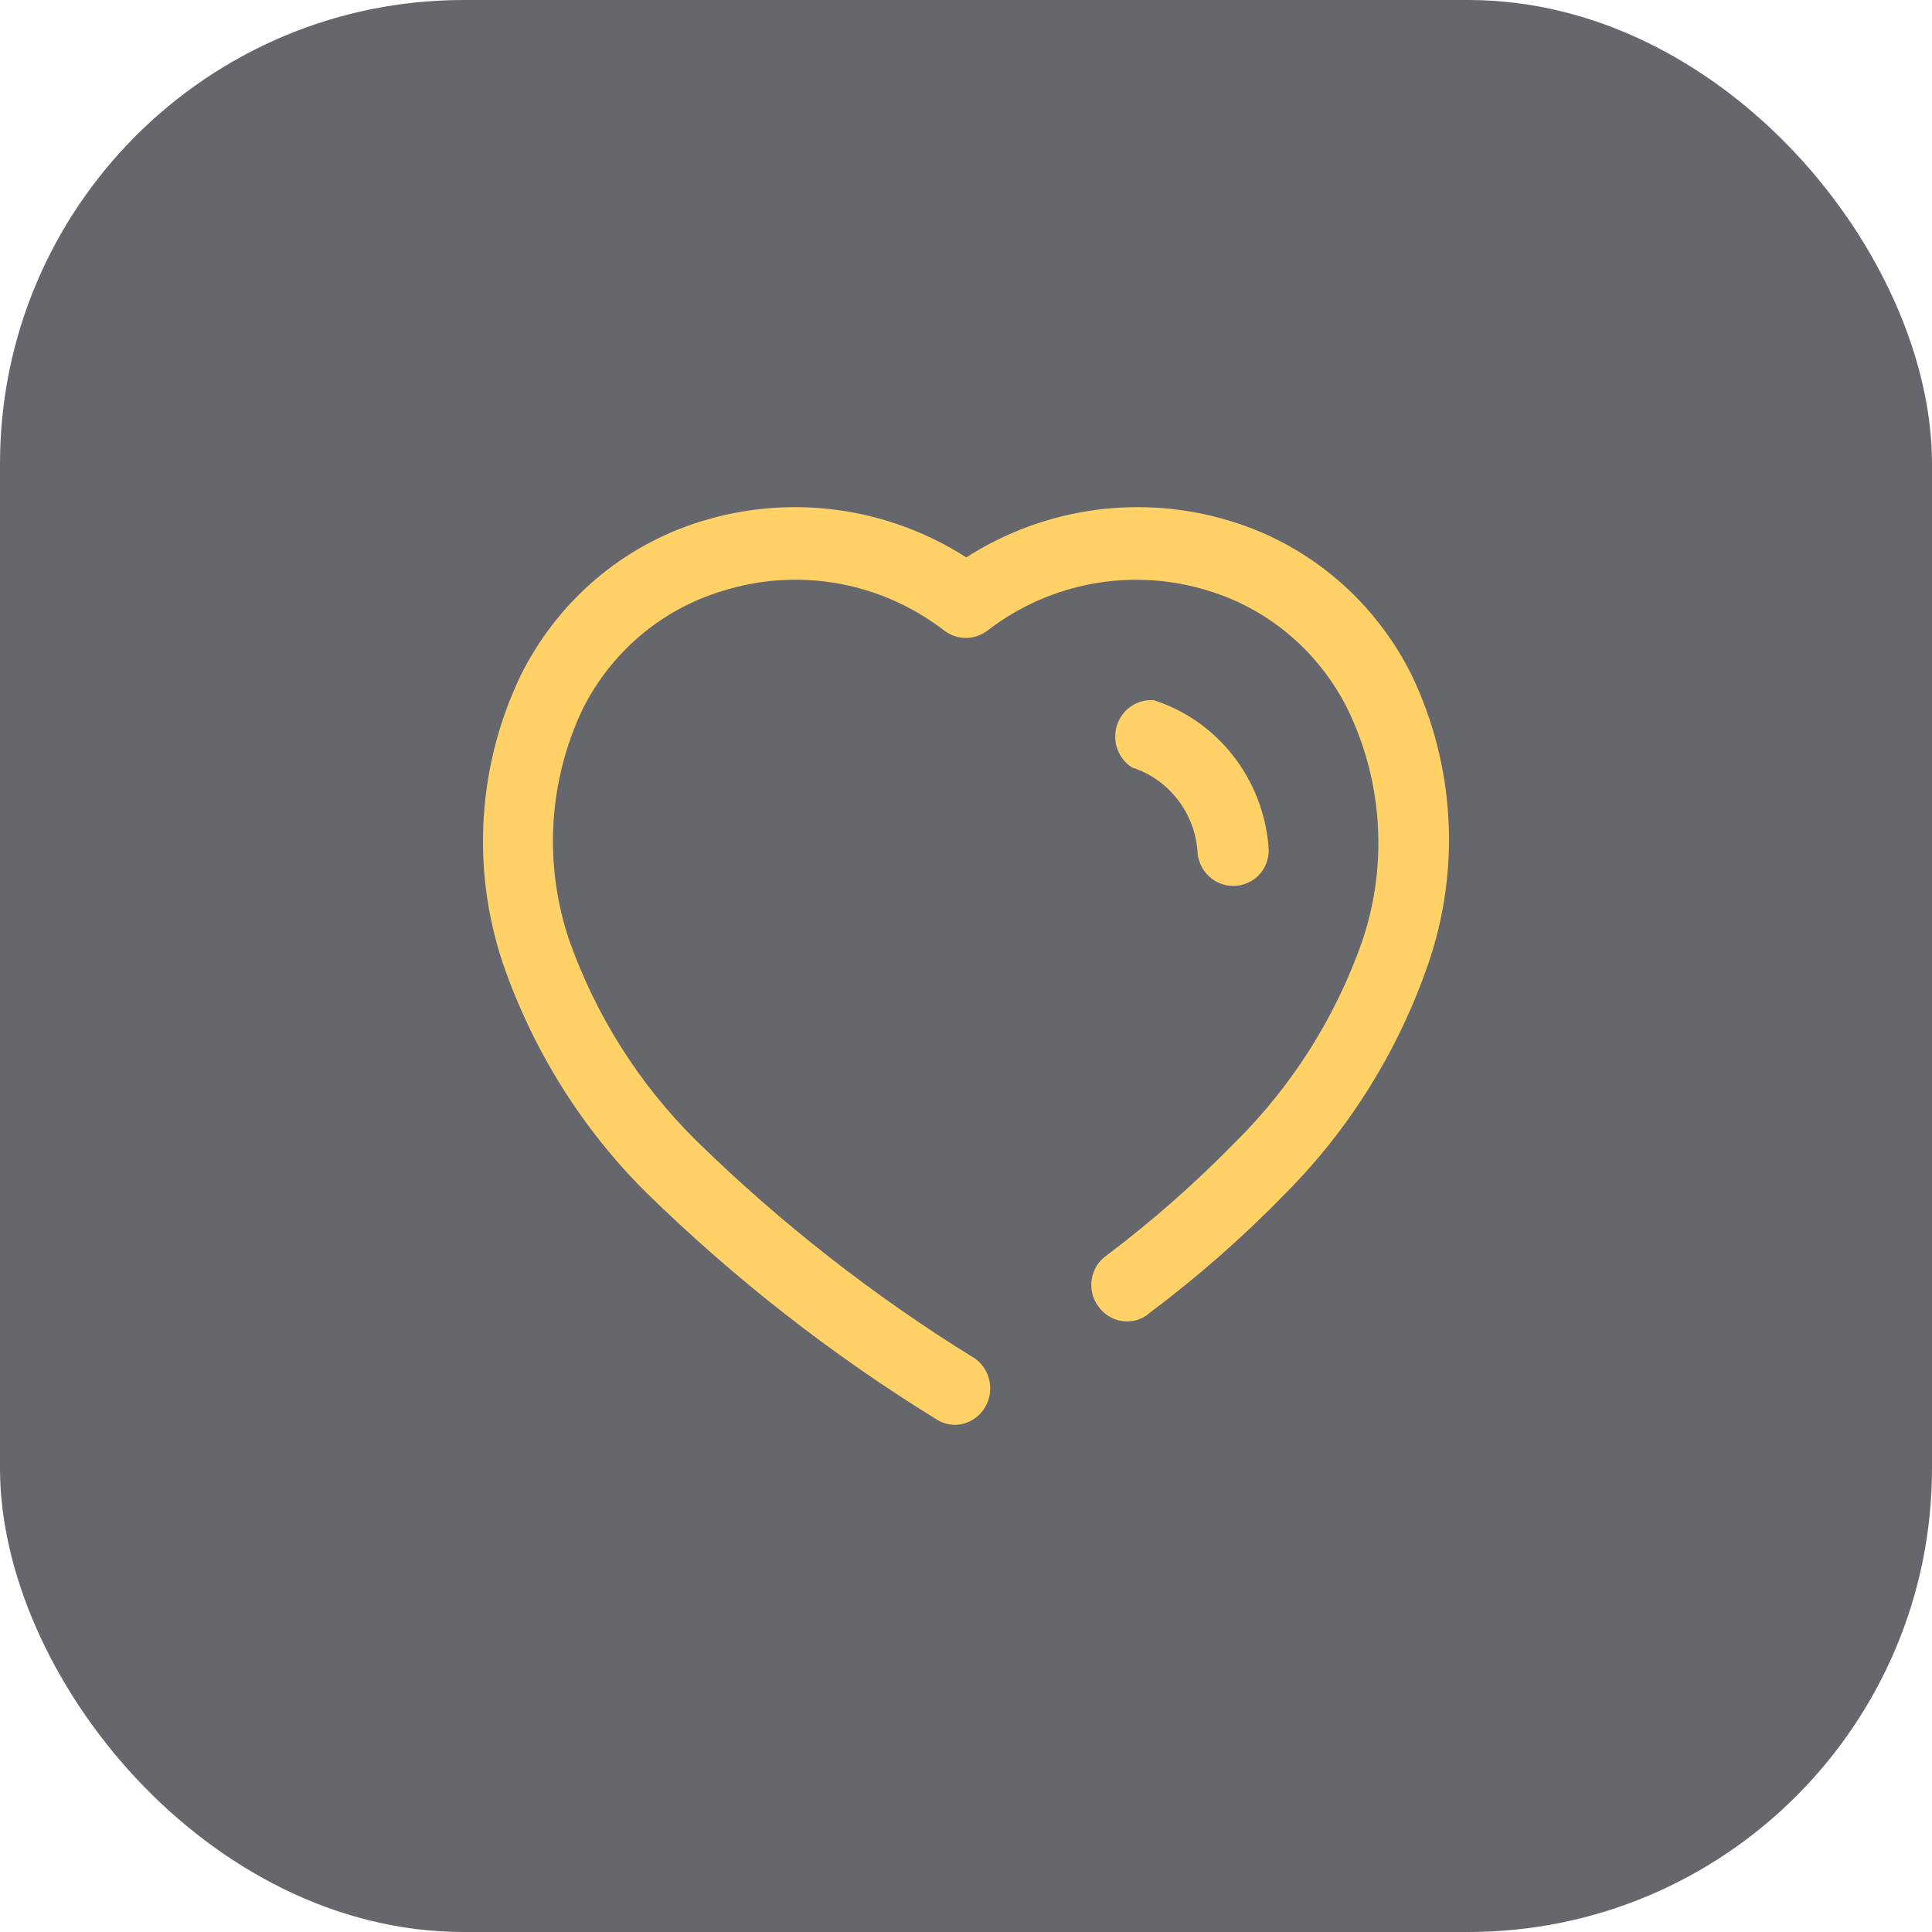 <svg width="50" height="50" viewBox="0 0 50 50" fill="none" xmlns="http://www.w3.org/2000/svg">
<rect opacity="0.7" width="50" height="50" rx="12" fill="#262730"/>
<path d="M25.007 14.425C27.064 13.11 29.581 12.773 31.901 13.503C33.919 14.131 35.596 15.572 36.544 17.492C37.653 19.82 37.803 22.501 36.963 24.942C36.19 27.189 34.922 29.226 33.257 30.897C32.166 32.019 30.989 33.053 29.739 33.987L29.673 34.043C29.258 34.323 28.699 34.213 28.416 33.796C28.271 33.595 28.213 33.343 28.255 33.097C28.297 32.851 28.434 32.633 28.636 32.493C29.809 31.609 30.915 30.636 31.945 29.583C33.428 28.123 34.56 26.335 35.254 24.358C35.921 22.387 35.786 20.226 34.879 18.358C34.149 16.887 32.862 15.784 31.316 15.301C29.344 14.673 27.196 15.054 25.548 16.324C25.22 16.571 24.773 16.571 24.445 16.324C22.798 15.052 20.648 14.671 18.676 15.301C17.12 15.773 15.821 16.873 15.081 18.346C14.194 20.213 14.067 22.362 14.728 24.324C15.425 26.297 16.557 28.081 18.037 29.538C20.224 31.674 22.635 33.558 25.228 35.156C25.558 35.389 25.703 35.812 25.587 36.203C25.472 36.595 25.122 36.866 24.721 36.875C24.54 36.876 24.363 36.821 24.213 36.718C21.513 35.054 19.001 33.09 16.724 30.863C15.05 29.198 13.778 27.159 13.007 24.908C12.196 22.471 12.363 19.805 13.47 17.492C14.418 15.572 16.096 14.131 18.114 13.503C20.434 12.773 22.951 13.11 25.007 14.425ZM29.86 18.122C31.505 18.65 32.675 20.136 32.827 21.886L32.834 22.032C32.828 22.227 32.762 22.416 32.643 22.572C32.493 22.766 32.274 22.891 32.033 22.919C31.528 22.986 31.065 22.625 30.996 22.11C30.95 21.072 30.271 20.174 29.298 19.863C28.936 19.633 28.775 19.18 28.908 18.767C29.042 18.355 29.435 18.088 29.86 18.122Z" fill="#FFD166"/>
</svg>
